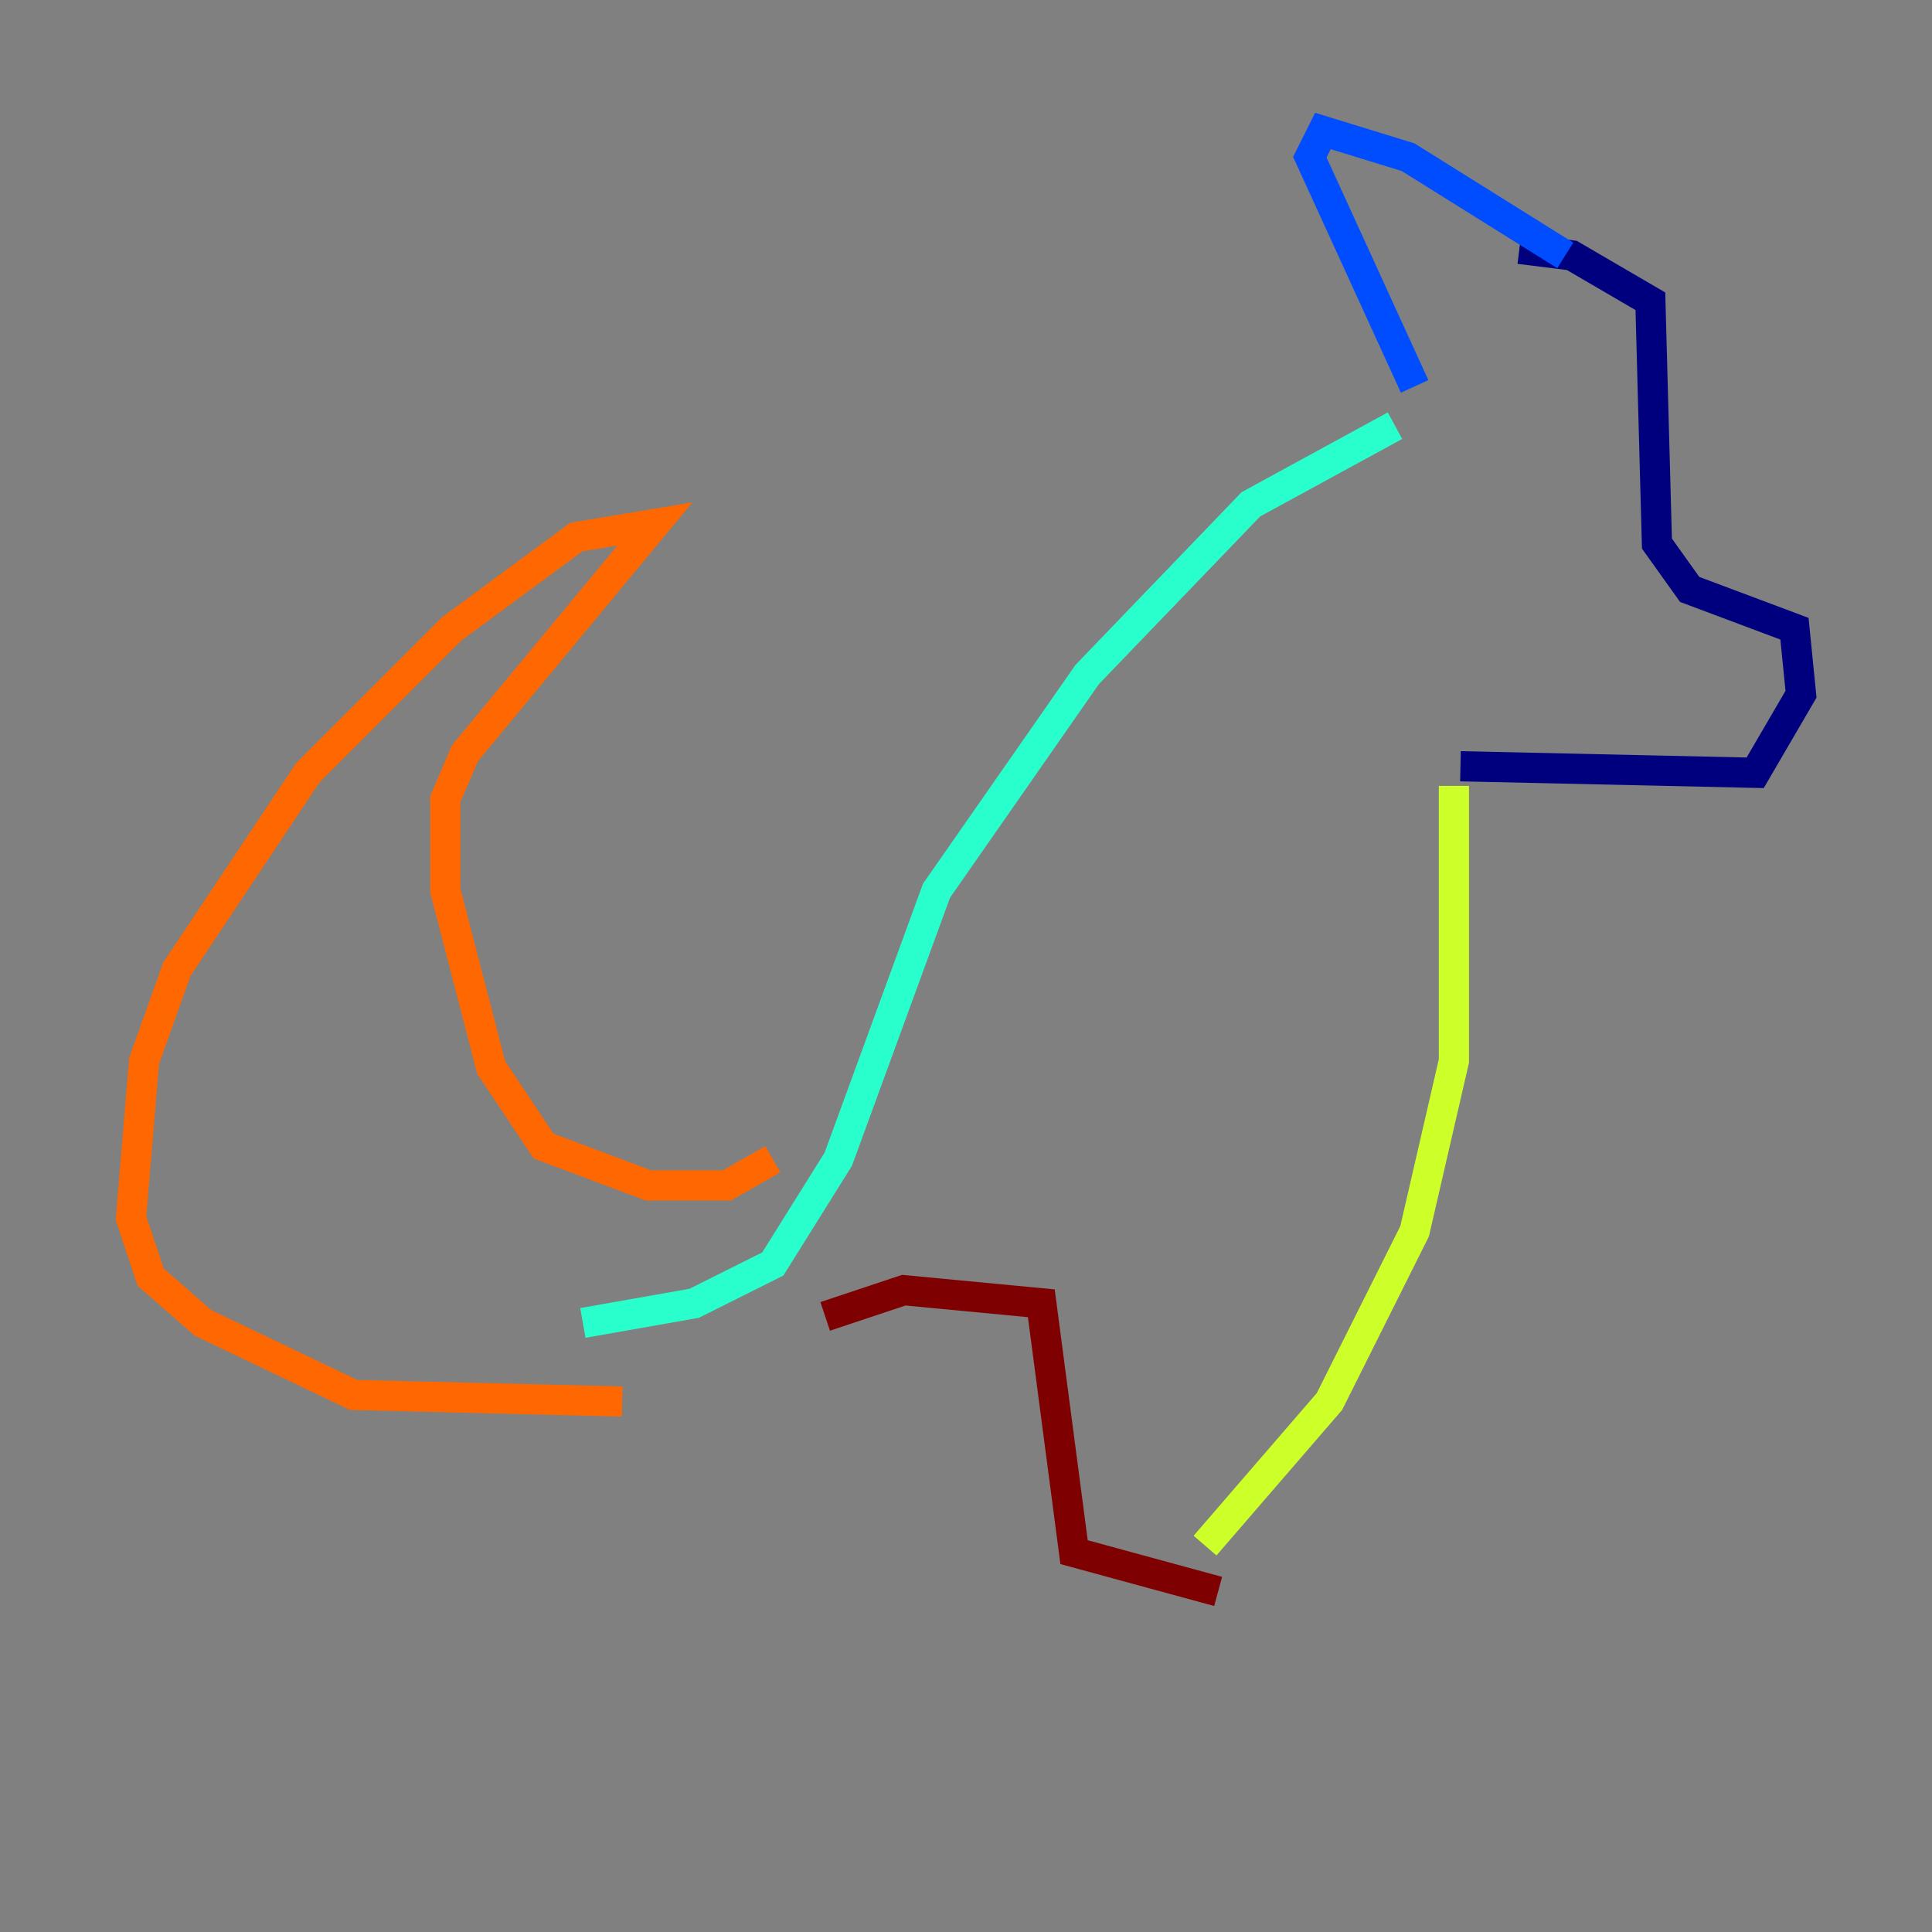 <?xml version="1.0" encoding="utf-8" ?>
<svg baseProfile="tiny" height="128" version="1.2" viewBox="0,0,128,128" width="128" xmlns="http://www.w3.org/2000/svg" xmlns:ev="http://www.w3.org/2001/xml-events" xmlns:xlink="http://www.w3.org/1999/xlink"><rect x="0" y="0" width="128" height="128" fill="#808080" stroke="none"/><defs /><polyline fill="none" points="100.664,16.488 104.136,16.922 109.342,19.959 109.776,36.014 111.946,39.051 118.888,41.654 119.322,45.993 116.285,51.2 96.759,50.766" stroke="#00007f" stroke-width="2" /><polyline fill="none" points="103.702,16.922 93.288,10.414 87.647,8.678 86.78,10.414 93.722,25.6" stroke="#004cff" stroke-width="2" /><polyline fill="none" points="92.42,28.203 82.875,33.41 72.027,44.691 62.047,59.01 55.539,76.8 51.2,83.742 45.993,86.346 38.617,87.647" stroke="#29ffcd" stroke-width="2" /><polyline fill="none" points="96.325,52.068 96.325,70.291 93.722,81.573 88.081,92.854 79.837,102.4" stroke="#cdff29" stroke-width="2" /><polyline fill="none" points="51.2,76.8 48.163,78.536 42.956,78.536 36.014,75.932 32.542,70.725 29.505,59.01 29.505,52.936 30.807,49.898 43.39,34.712 38.183,35.58 29.939,41.654 20.393,51.2 11.715,64.217 9.546,70.291 8.678,80.705 9.98,84.61 13.451,87.647 23.43,92.42 41.22,92.854" stroke="#ff6700" stroke-width="2" /><polyline fill="none" points="54.671,87.214 59.878,85.478 68.99,86.346 71.159,102.834 80.705,105.437" stroke="#7f0000" stroke-width="2" /></svg>